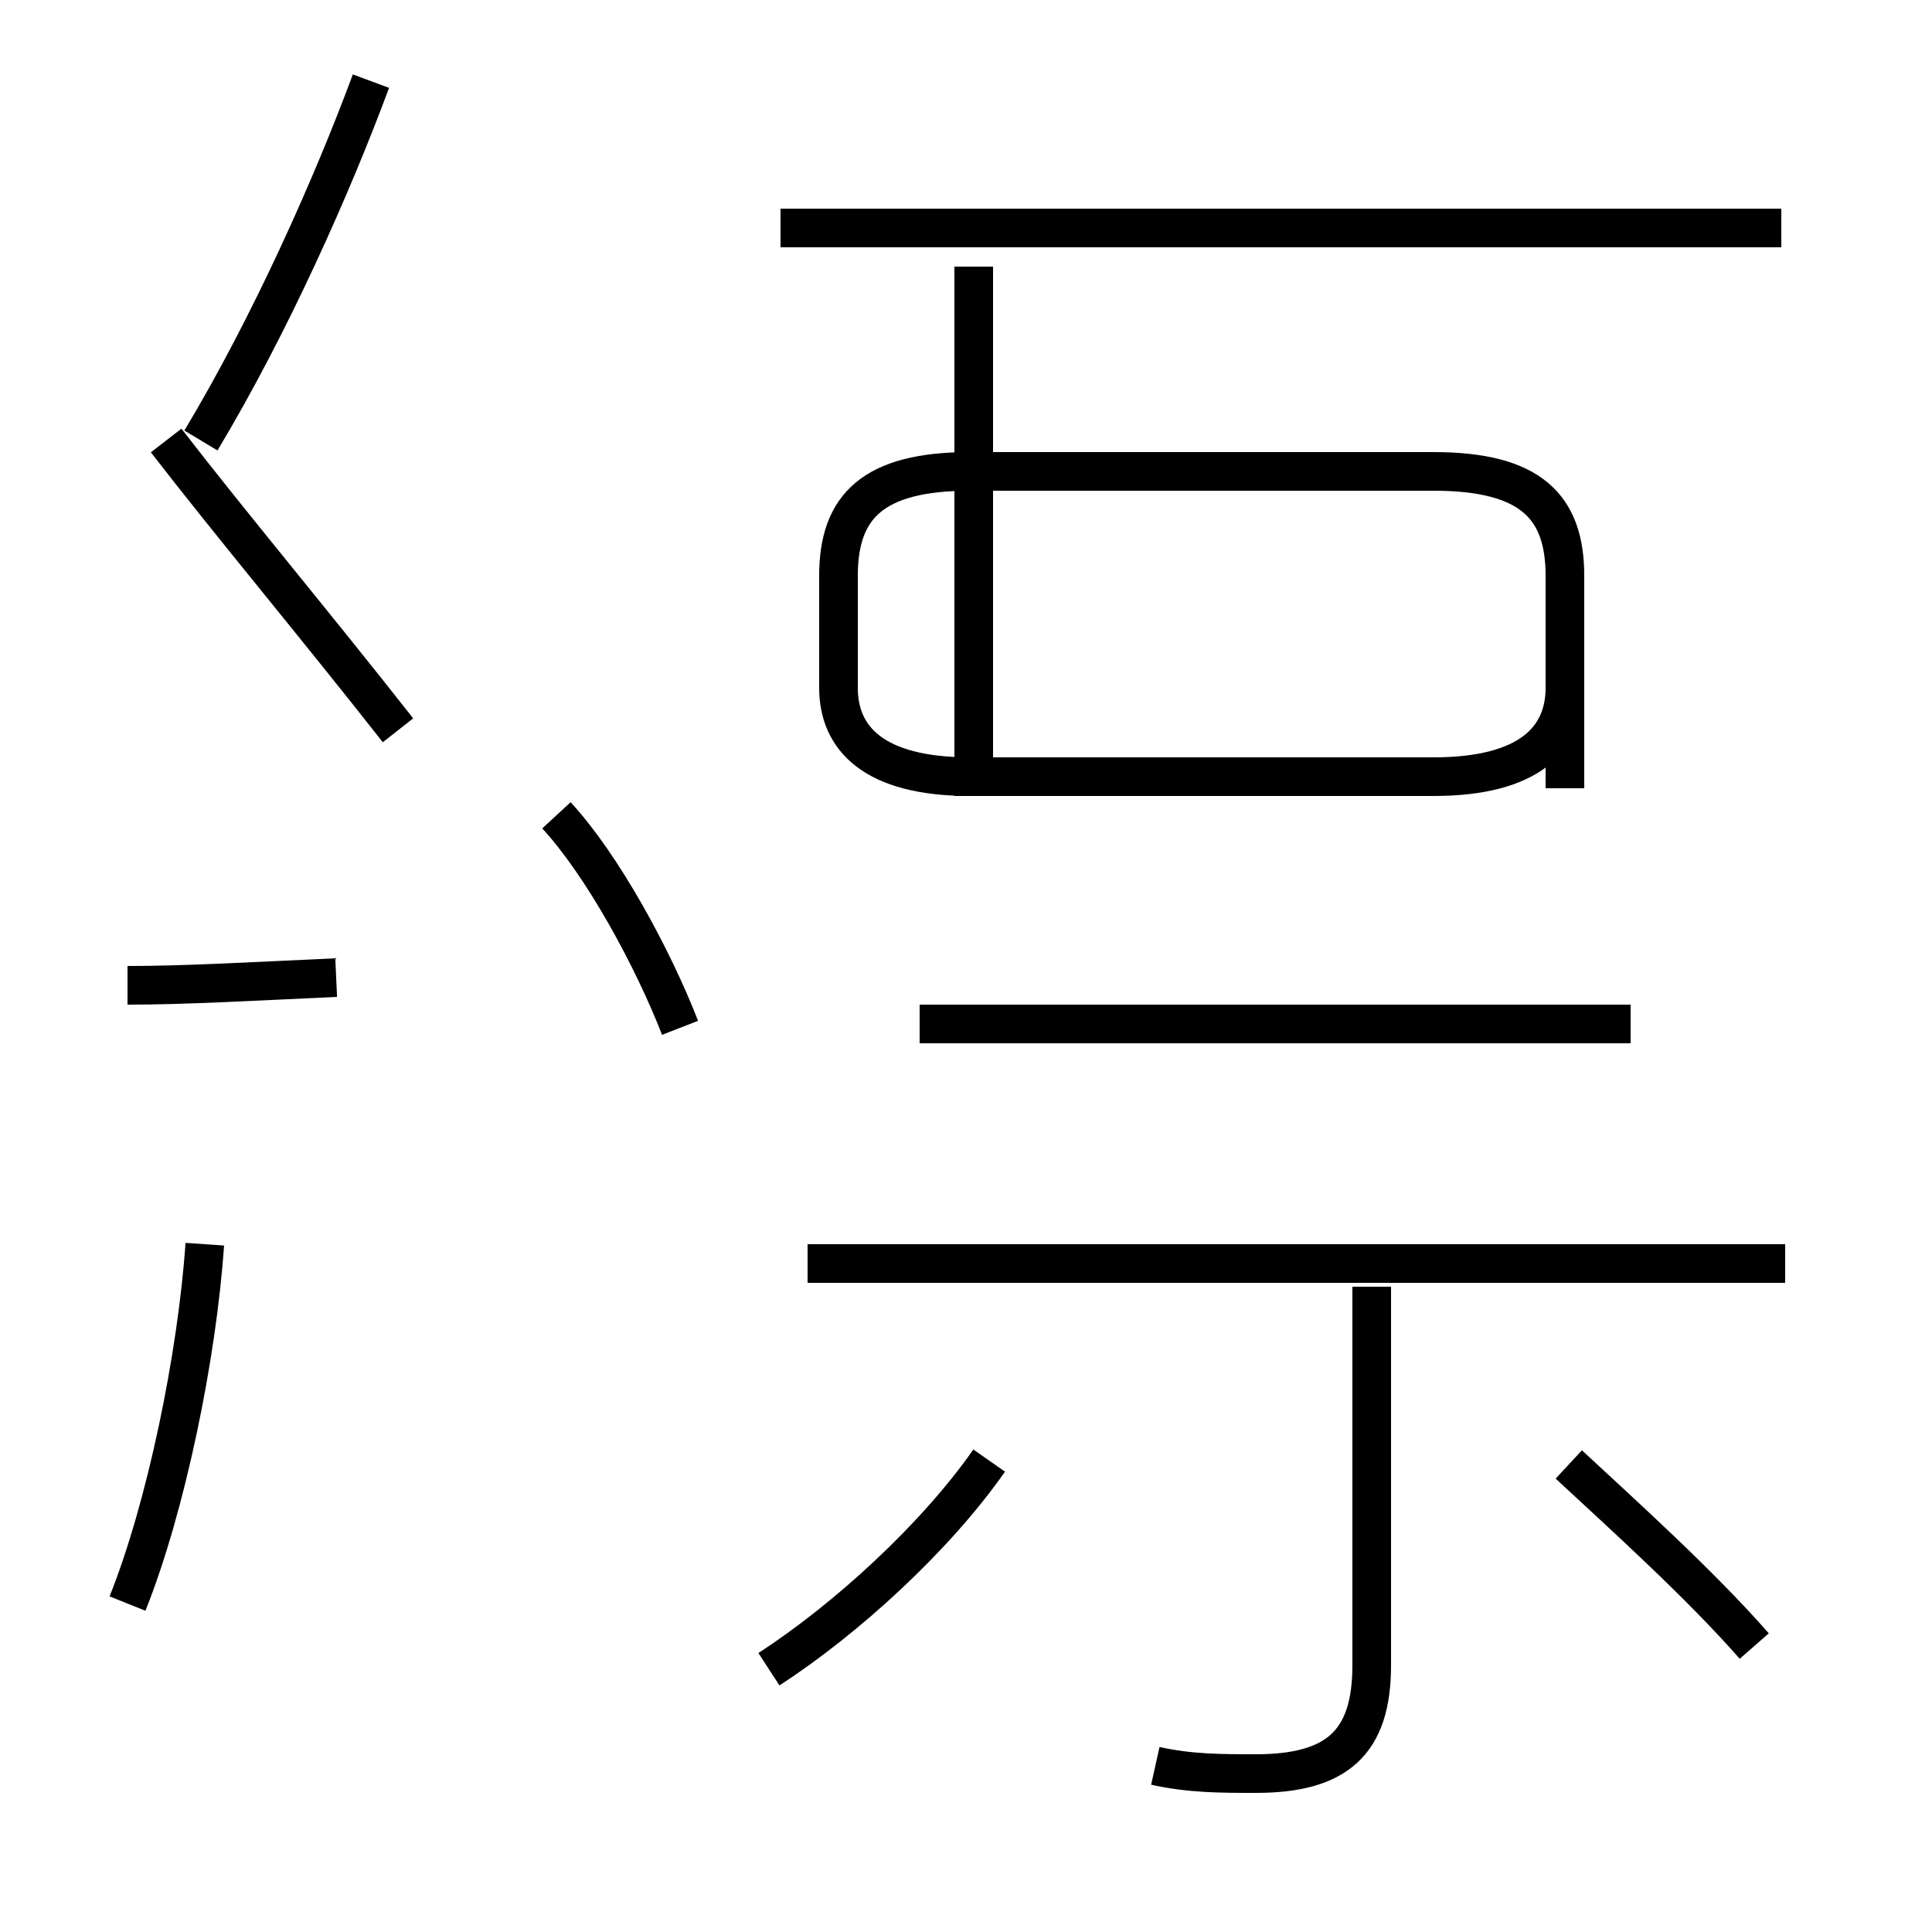 <?xml version='1.0' encoding='utf8'?>
<svg viewBox="0.0 -44.0 50.0 50.0" version="1.1" xmlns="http://www.w3.org/2000/svg">
<rect x="0.0" y="-44.0" width="50.0" height="50.0" fill="#808080" stroke="none"/>
<rect x="-1000" y="-1000" width="2000" height="2000" stroke="white" fill="white"/>
<g style="fill:none; stroke:#000000;  stroke-width:1">
<path d="M 3.3 2.5 C 4.3 5.0 5.1 8.9 5.3 11.8 M 5.2 32.6 C 7.0 35.6 8.6 39.2 9.6 41.9 M 10.3 25.1 C 8.1 27.9 6.0 30.4 4.3 32.6 M 3.3 18.5 C 4.8 18.5 6.5 18.6 8.7 18.7 M 17.6 17.4 C 16.9 19.2 15.6 21.6 14.4 22.9 M 19.9 0.8 C 21.9 2.1 24.2 4.2 25.6 6.2 M 42.2 17.5 L 23.8 17.5 M 25.2 23.4 L 25.2 37.1 M 46.1 38.1 L 20.2 38.1 M 40.5 23.6 L 40.5 29.1 C 40.5 30.9 39.6 31.8 37.1 31.8 L 25.1 31.8 C 22.6 31.8 21.7 30.9 21.7 29.1 L 21.7 26.2 C 21.7 24.9 22.6 23.9 25.1 23.9 L 37.1 23.9 C 39.6 23.9 40.5 24.9 40.5 26.2 L 40.5 29.1 L 40.5 23.6 M 29.9 -1.7 C 30.8 -1.9 31.6 -1.9 32.5 -1.9 C 34.6 -1.9 35.5 -1.1 35.5 0.9 L 35.5 10.7 M 46.2 11.3 L 20.9 11.3 M 45.4 1.4 C 44.0 3.0 42.0 4.8 40.6 6.1 " transform="scale(1, -1)" />
</g>
</svg>